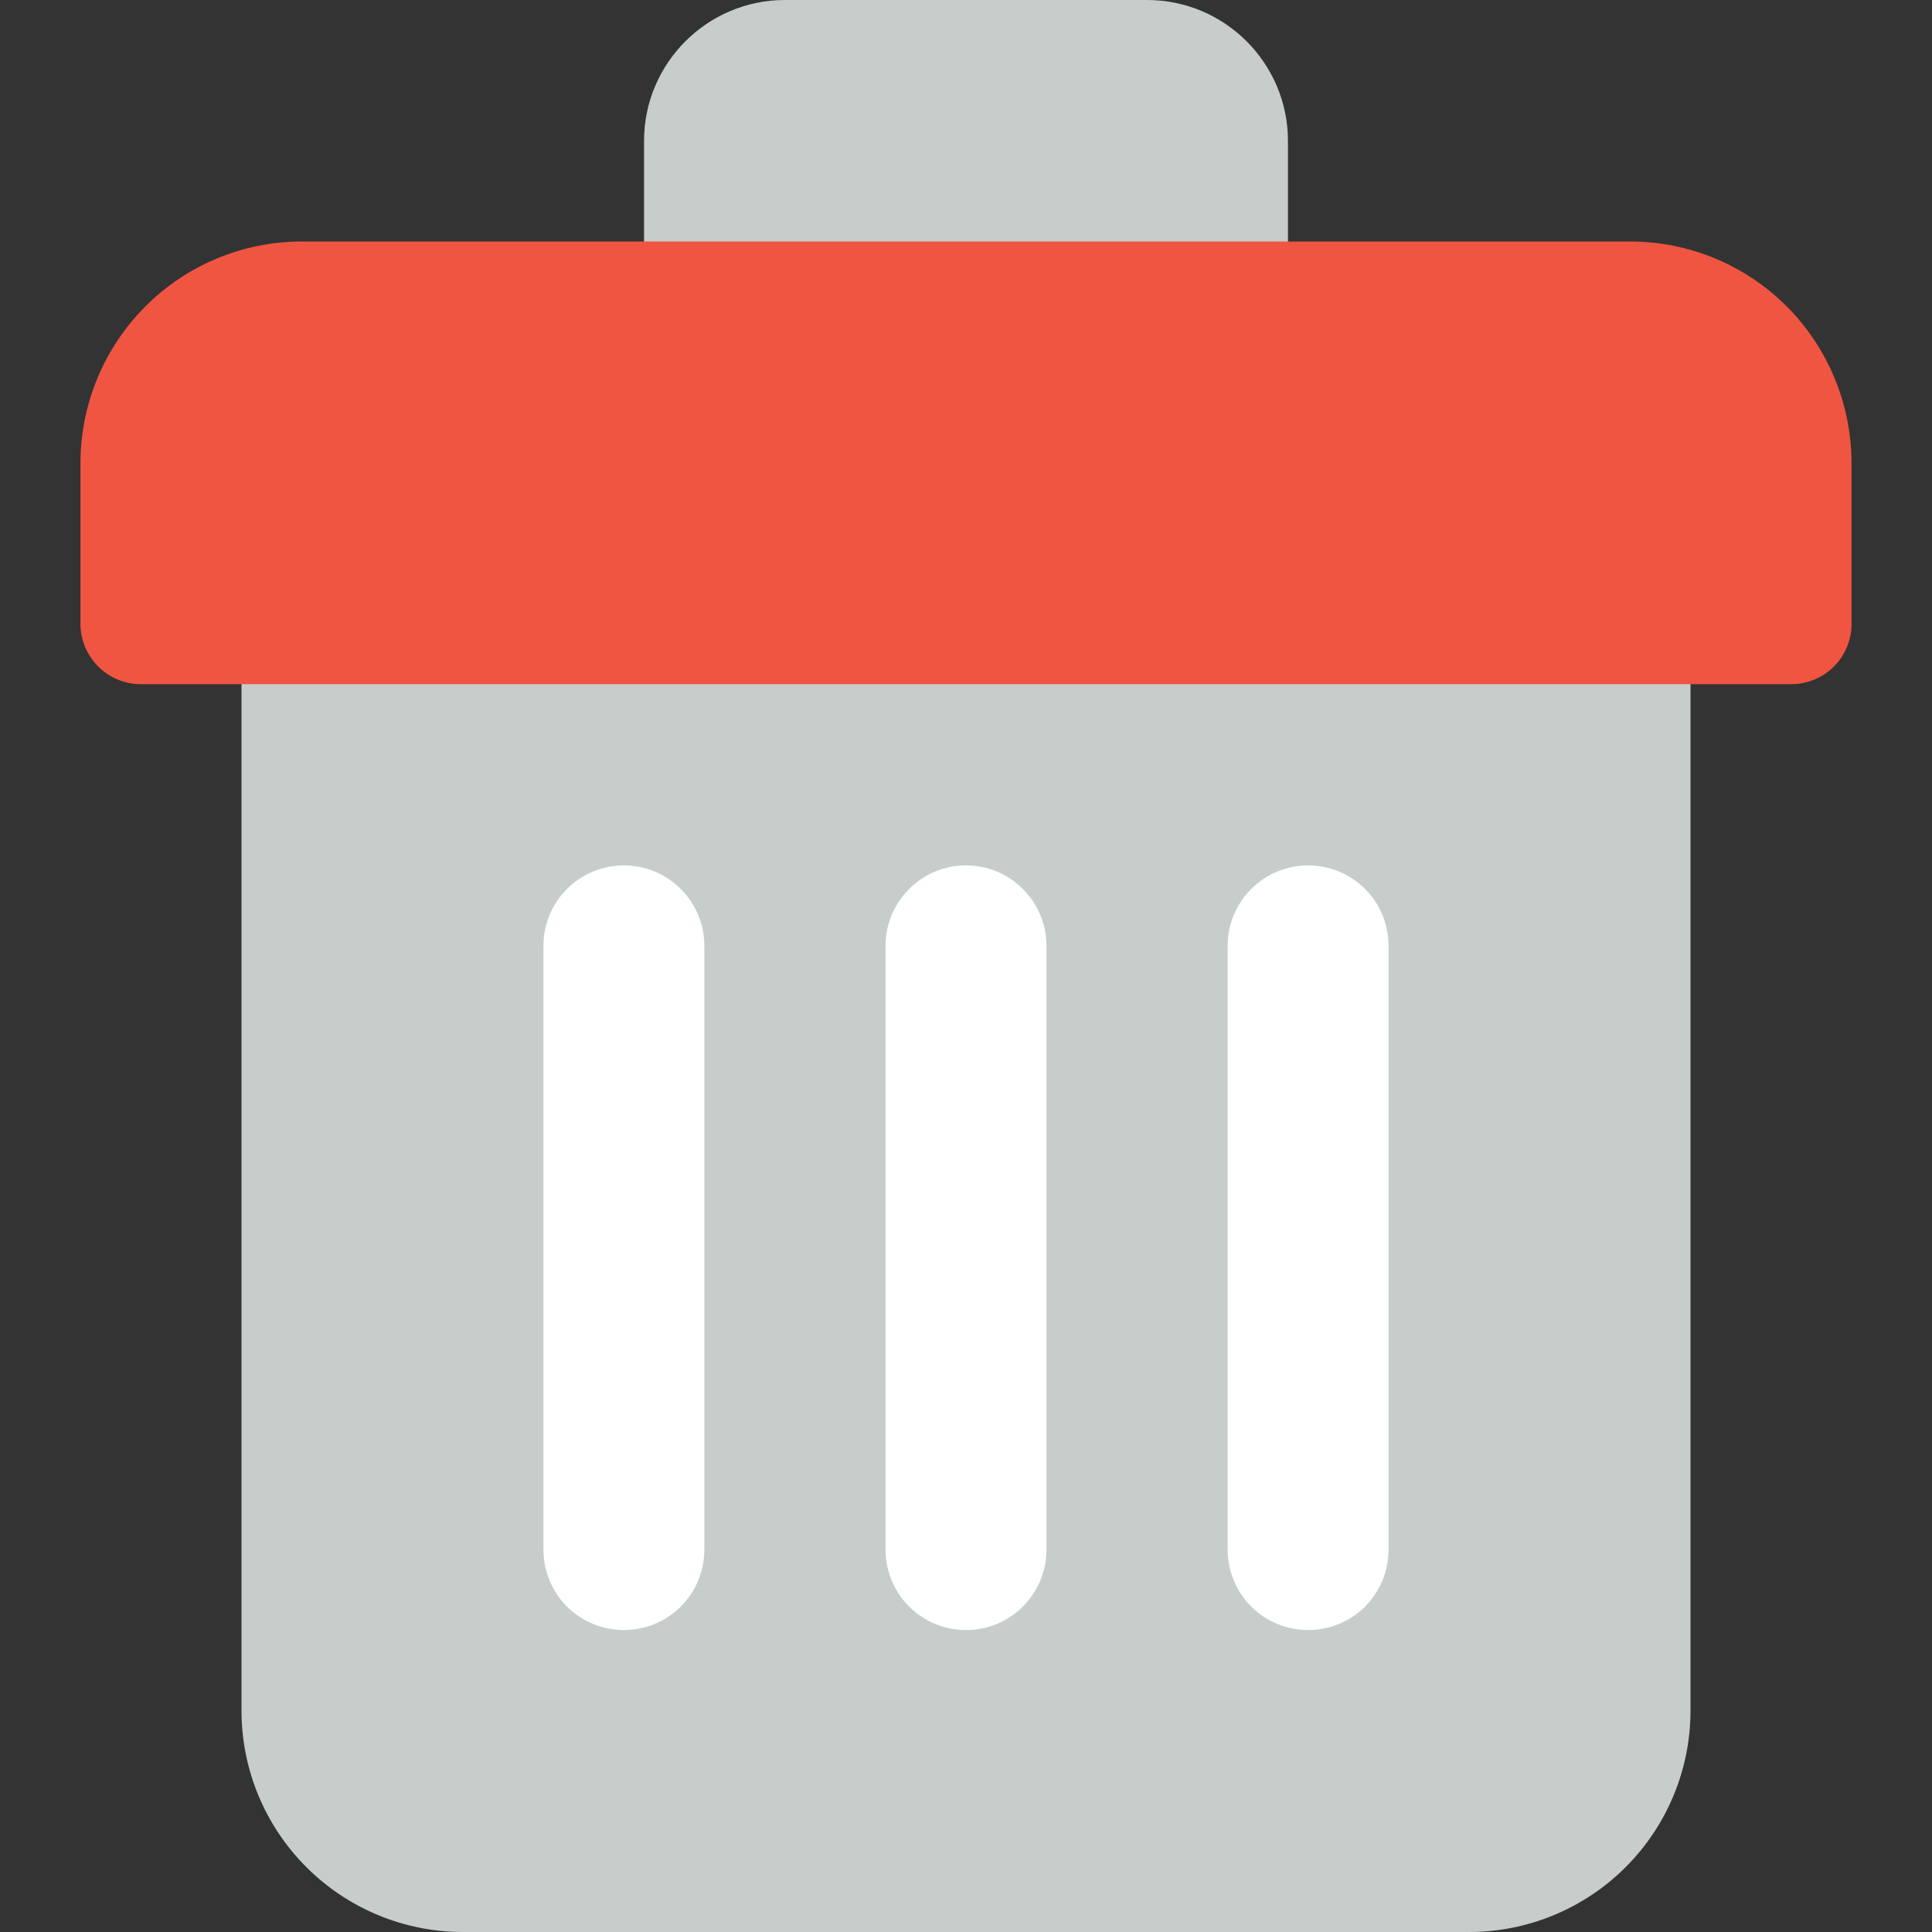 <svg width="14" height="14" viewBox="0 0 14 14" fill="none" xmlns="http://www.w3.org/2000/svg">
<rect x="0" y="0" width="14" height="14" fill="#333333" stroke="none"/>
<g id="Trash" clip-path="url(#clip0_1_5555)">
<path id="Vector" d="M8.896 2.625H5.104C4.988 2.625 4.877 2.579 4.795 2.497C4.713 2.415 4.667 2.304 4.667 2.188V1.021C4.667 0.458 5.125 0 5.688 0H8.312C8.875 0 9.333 0.458 9.333 1.021V2.188C9.333 2.304 9.287 2.415 9.205 2.497C9.123 2.579 9.012 2.625 8.896 2.625ZM10.646 14H3.354C2.929 14 2.521 13.831 2.22 13.53C1.919 13.229 1.75 12.821 1.75 12.396V4.521C1.75 4.405 1.796 4.294 1.878 4.211C1.96 4.129 2.071 4.083 2.188 4.083H11.812C11.928 4.083 12.04 4.129 12.122 4.211C12.204 4.294 12.25 4.405 12.25 4.521V12.396C12.25 12.821 12.081 13.229 11.78 13.53C11.479 13.831 11.071 14 10.646 14Z" fill="#C6CDCA"/>
<path id="Vector_2" d="M12.979 4.958H1.021C0.905 4.958 0.794 4.912 0.712 4.83C0.63 4.748 0.583 4.637 0.583 4.521V3.354C0.584 2.929 0.753 2.521 1.054 2.22C1.354 1.919 1.762 1.75 2.188 1.75H11.813C12.238 1.75 12.646 1.919 12.947 2.22C13.247 2.521 13.416 2.929 13.417 3.354V4.521C13.417 4.637 13.371 4.748 13.289 4.83C13.207 4.912 13.095 4.958 12.979 4.958Z" fill="#F05542"/>
<path id="Vector_3" d="M4.521 11.812C4.366 11.812 4.218 11.751 4.108 11.642C3.999 11.532 3.938 11.384 3.938 11.229V6.854C3.938 6.699 3.999 6.551 4.108 6.442C4.218 6.332 4.366 6.271 4.521 6.271C4.676 6.271 4.824 6.332 4.933 6.442C5.043 6.551 5.104 6.699 5.104 6.854V11.229C5.104 11.384 5.043 11.532 4.933 11.642C4.824 11.751 4.676 11.812 4.521 11.812ZM7 11.812C6.845 11.812 6.697 11.751 6.588 11.642C6.478 11.532 6.417 11.384 6.417 11.229V6.854C6.417 6.699 6.478 6.551 6.588 6.442C6.697 6.332 6.845 6.271 7 6.271C7.155 6.271 7.303 6.332 7.412 6.442C7.522 6.551 7.583 6.699 7.583 6.854V11.229C7.583 11.384 7.522 11.532 7.412 11.642C7.303 11.751 7.155 11.812 7 11.812ZM9.479 11.812C9.324 11.812 9.176 11.751 9.067 11.642C8.957 11.532 8.896 11.384 8.896 11.229V6.854C8.896 6.699 8.957 6.551 9.067 6.442C9.176 6.332 9.324 6.271 9.479 6.271C9.634 6.271 9.782 6.332 9.892 6.442C10.001 6.551 10.062 6.699 10.062 6.854V11.229C10.062 11.384 10.001 11.532 9.892 11.642C9.782 11.751 9.634 11.812 9.479 11.812Z" fill="white"/>
</g>
<defs>
<clipPath id="clip0_1_5555">
<rect width="14" height="14" fill="white"/>
</clipPath>
</defs>
</svg>

